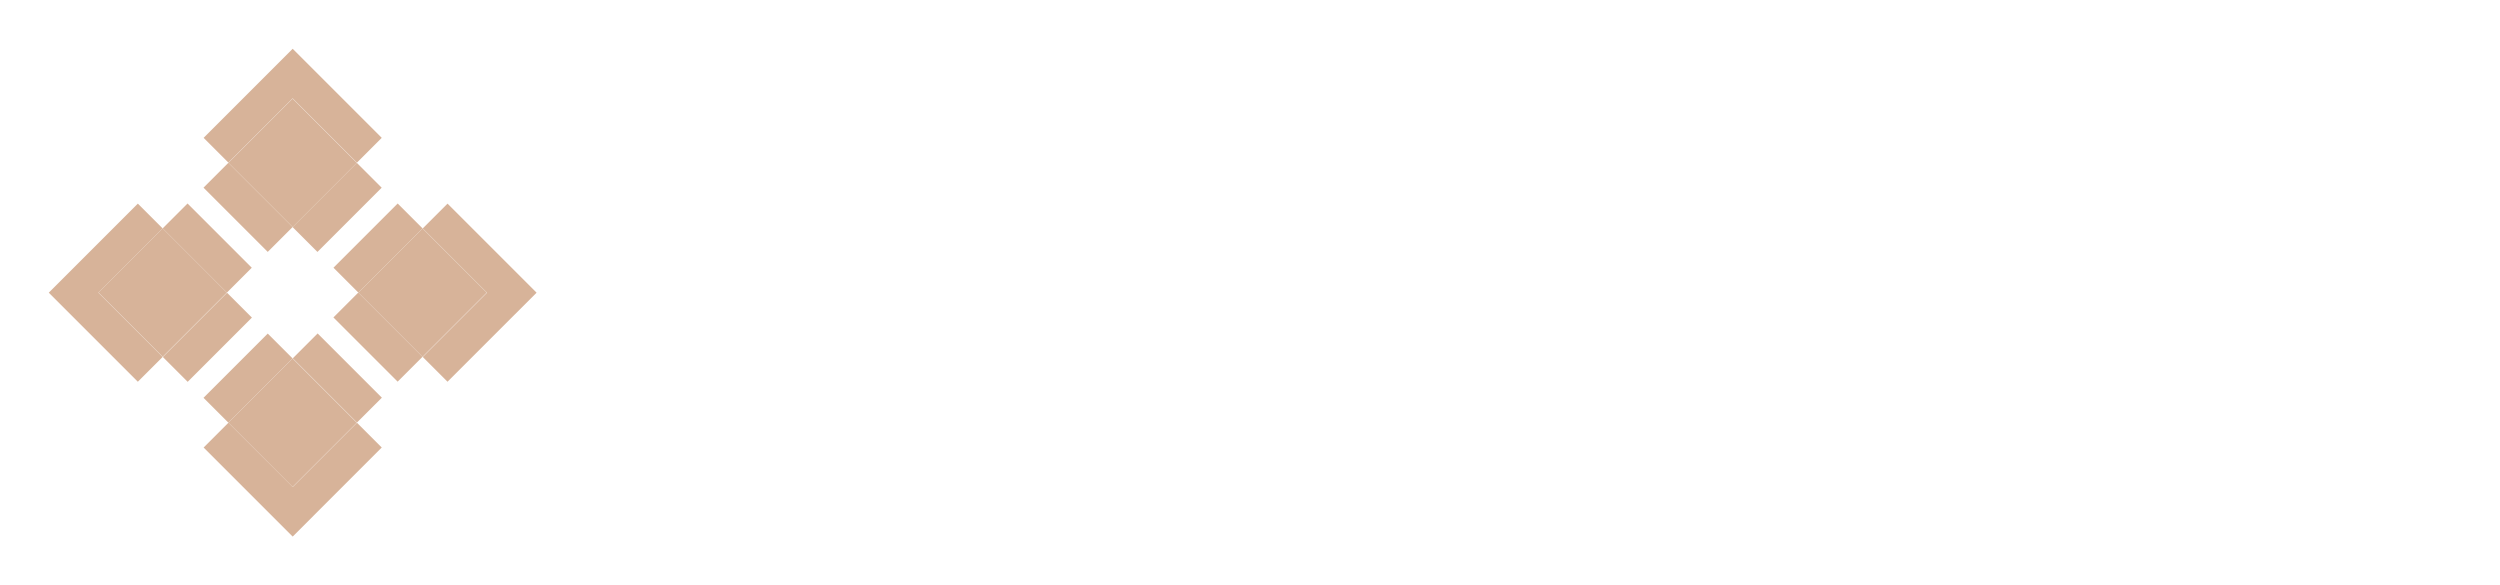 <svg width="205" height="48" viewBox="0 0 205 48" fill="none" xmlns="http://www.w3.org/2000/svg">
<g filter="url(#filter0_d)">
<g clip-path="url(#clip0)">
<path d="M13.339 14.723L8.072 19.99L13.339 25.257L18.605 19.99L13.339 14.723Z" fill="#D7B399"/>
<path d="M23.994 4.085L18.728 9.352L23.994 14.619L29.261 9.352L23.994 4.085Z" fill="#D7B399"/>
<path d="M23.991 25.394L18.725 30.66L23.991 35.927L29.258 30.66L23.991 25.394Z" fill="#D7B399"/>
<path d="M34.647 14.727L29.38 19.993L34.647 25.26L39.914 19.993L34.647 14.727Z" fill="#D7B399"/>
<path d="M32.61 12.687L27.344 17.953L29.383 19.992L34.649 14.726L32.61 12.687Z" fill="#D7B399"/>
<path d="M21.955 23.353L16.688 28.62L18.727 30.659L23.994 25.392L21.955 23.353Z" fill="#D7B399"/>
<path d="M29.259 9.353L23.992 14.62L26.031 16.659L31.298 11.392L29.259 9.353Z" fill="#D7B399"/>
<path d="M18.618 20.005L13.351 25.272L15.39 27.311L20.657 22.044L18.618 20.005Z" fill="#D7B399"/>
<path d="M15.379 12.686L13.34 14.726L18.606 19.992L20.645 17.953L15.379 12.686Z" fill="#D7B399"/>
<path d="M18.727 9.35L16.688 11.389L21.954 16.655L23.994 14.616L18.727 9.35Z" fill="#D7B399"/>
<path d="M29.38 19.991L27.34 22.03L32.607 27.296L34.646 25.257L29.38 19.991Z" fill="#D7B399"/>
<path d="M26.046 23.342L24.007 25.381L29.273 30.648L31.313 28.609L26.046 23.342Z" fill="#D7B399"/>
<path d="M31.303 32.697L29.27 30.664L24 35.934L18.73 30.664L16.697 32.697L24 40L31.303 32.697Z" fill="#D7B399"/>
<path d="M13.336 14.73L11.303 12.697L4 20L11.303 27.303L13.336 25.27L8.066 20L13.336 14.73Z" fill="#D7B399"/>
<path d="M36.697 12.697L34.664 14.73L39.934 20L34.664 25.27L36.697 27.303L44 20L36.697 12.697Z" fill="#D7B399"/>
<path d="M29.27 9.336L31.303 7.303L24 0L16.697 7.303L18.73 9.336L24 4.066L29.27 9.336Z" fill="#D7B399"/>
</g>
<path d="M69.472 15.368H64.096V12.2H78.736V15.368H73.36V29H69.472V15.368ZM97.436 12.2V29H93.548V22.112H85.916V29H82.028V12.2H85.916V18.824H93.548V12.2H97.436ZM115.619 25.88V29H102.611V12.2H115.307V15.32H106.475V18.968H114.275V21.992H106.475V25.88H115.619ZM127.909 12.2H131.797V25.832H140.221V29H127.909V12.2ZM151.448 29.288C149.704 29.288 148.128 28.912 146.72 28.16C145.328 27.408 144.232 26.376 143.432 25.064C142.648 23.736 142.256 22.248 142.256 20.6C142.256 18.952 142.648 17.472 143.432 16.16C144.232 14.832 145.328 13.792 146.72 13.04C148.128 12.288 149.704 11.912 151.448 11.912C153.192 11.912 154.76 12.288 156.152 13.04C157.544 13.792 158.64 14.832 159.44 16.16C160.24 17.472 160.64 18.952 160.64 20.6C160.64 22.248 160.24 23.736 159.44 25.064C158.64 26.376 157.544 27.408 156.152 28.16C154.76 28.912 153.192 29.288 151.448 29.288ZM151.448 25.976C152.44 25.976 153.336 25.752 154.136 25.304C154.936 24.84 155.56 24.2 156.008 23.384C156.472 22.568 156.704 21.64 156.704 20.6C156.704 19.56 156.472 18.632 156.008 17.816C155.56 17 154.936 16.368 154.136 15.92C153.336 15.456 152.44 15.224 151.448 15.224C150.456 15.224 149.56 15.456 148.76 15.92C147.96 16.368 147.328 17 146.864 17.816C146.416 18.632 146.192 19.56 146.192 20.6C146.192 21.64 146.416 22.568 146.864 23.384C147.328 24.2 147.96 24.84 148.76 25.304C149.56 25.752 150.456 25.976 151.448 25.976ZM172.898 29.288C171.154 29.288 169.578 28.912 168.17 28.16C166.778 27.408 165.682 26.376 164.882 25.064C164.098 23.736 163.706 22.248 163.706 20.6C163.706 18.952 164.098 17.472 164.882 16.16C165.682 14.832 166.778 13.792 168.17 13.04C169.578 12.288 171.154 11.912 172.898 11.912C174.642 11.912 176.21 12.288 177.602 13.04C178.994 13.792 180.09 14.832 180.89 16.16C181.69 17.472 182.09 18.952 182.09 20.6C182.09 22.248 181.69 23.736 180.89 25.064C180.09 26.376 178.994 27.408 177.602 28.16C176.21 28.912 174.642 29.288 172.898 29.288ZM172.898 25.976C173.89 25.976 174.786 25.752 175.586 25.304C176.386 24.84 177.01 24.2 177.458 23.384C177.922 22.568 178.154 21.64 178.154 20.6C178.154 19.56 177.922 18.632 177.458 17.816C177.01 17 176.386 16.368 175.586 15.92C174.786 15.456 173.89 15.224 172.898 15.224C171.906 15.224 171.01 15.456 170.21 15.92C169.41 16.368 168.778 17 168.314 17.816C167.866 18.632 167.642 19.56 167.642 20.6C167.642 21.64 167.866 22.568 168.314 23.384C168.778 24.2 169.41 24.84 170.21 25.304C171.01 25.752 171.906 25.976 172.898 25.976ZM193.484 12.2C194.972 12.2 196.26 12.448 197.348 12.944C198.452 13.44 199.3 14.144 199.892 15.056C200.484 15.968 200.78 17.048 200.78 18.296C200.78 19.528 200.484 20.608 199.892 21.536C199.3 22.448 198.452 23.152 197.348 23.648C196.26 24.128 194.972 24.368 193.484 24.368H190.1V29H186.212V12.2H193.484ZM193.268 21.2C194.436 21.2 195.324 20.952 195.932 20.456C196.54 19.944 196.844 19.224 196.844 18.296C196.844 17.352 196.54 16.632 195.932 16.136C195.324 15.624 194.436 15.368 193.268 15.368H190.1V21.2H193.268Z" fill="white"/>
</g>
<defs>
<filter id="filter0_d" x="0" y="0" width="204.78" height="48" filterUnits="userSpaceOnUse" color-interpolation-filters="sRGB">
<feFlood flood-opacity="0" result="BackgroundImageFix"/>
<feColorMatrix in="SourceAlpha" type="matrix" values="0 0 0 0 0 0 0 0 0 0 0 0 0 0 0 0 0 0 127 0"/>
<feOffset dy="4"/>
<feGaussianBlur stdDeviation="2"/>
<feColorMatrix type="matrix" values="0 0 0 0 0 0 0 0 0 0 0 0 0 0 0 0 0 0 0.25 0"/>
<feBlend mode="normal" in2="BackgroundImageFix" result="effect1_dropShadow"/>
<feBlend mode="normal" in="SourceGraphic" in2="effect1_dropShadow" result="shape"/>
</filter>
<clipPath id="clip0">
<rect width="40" height="40" fill="white" transform="translate(4)"/>
</clipPath>
</defs>
</svg>
